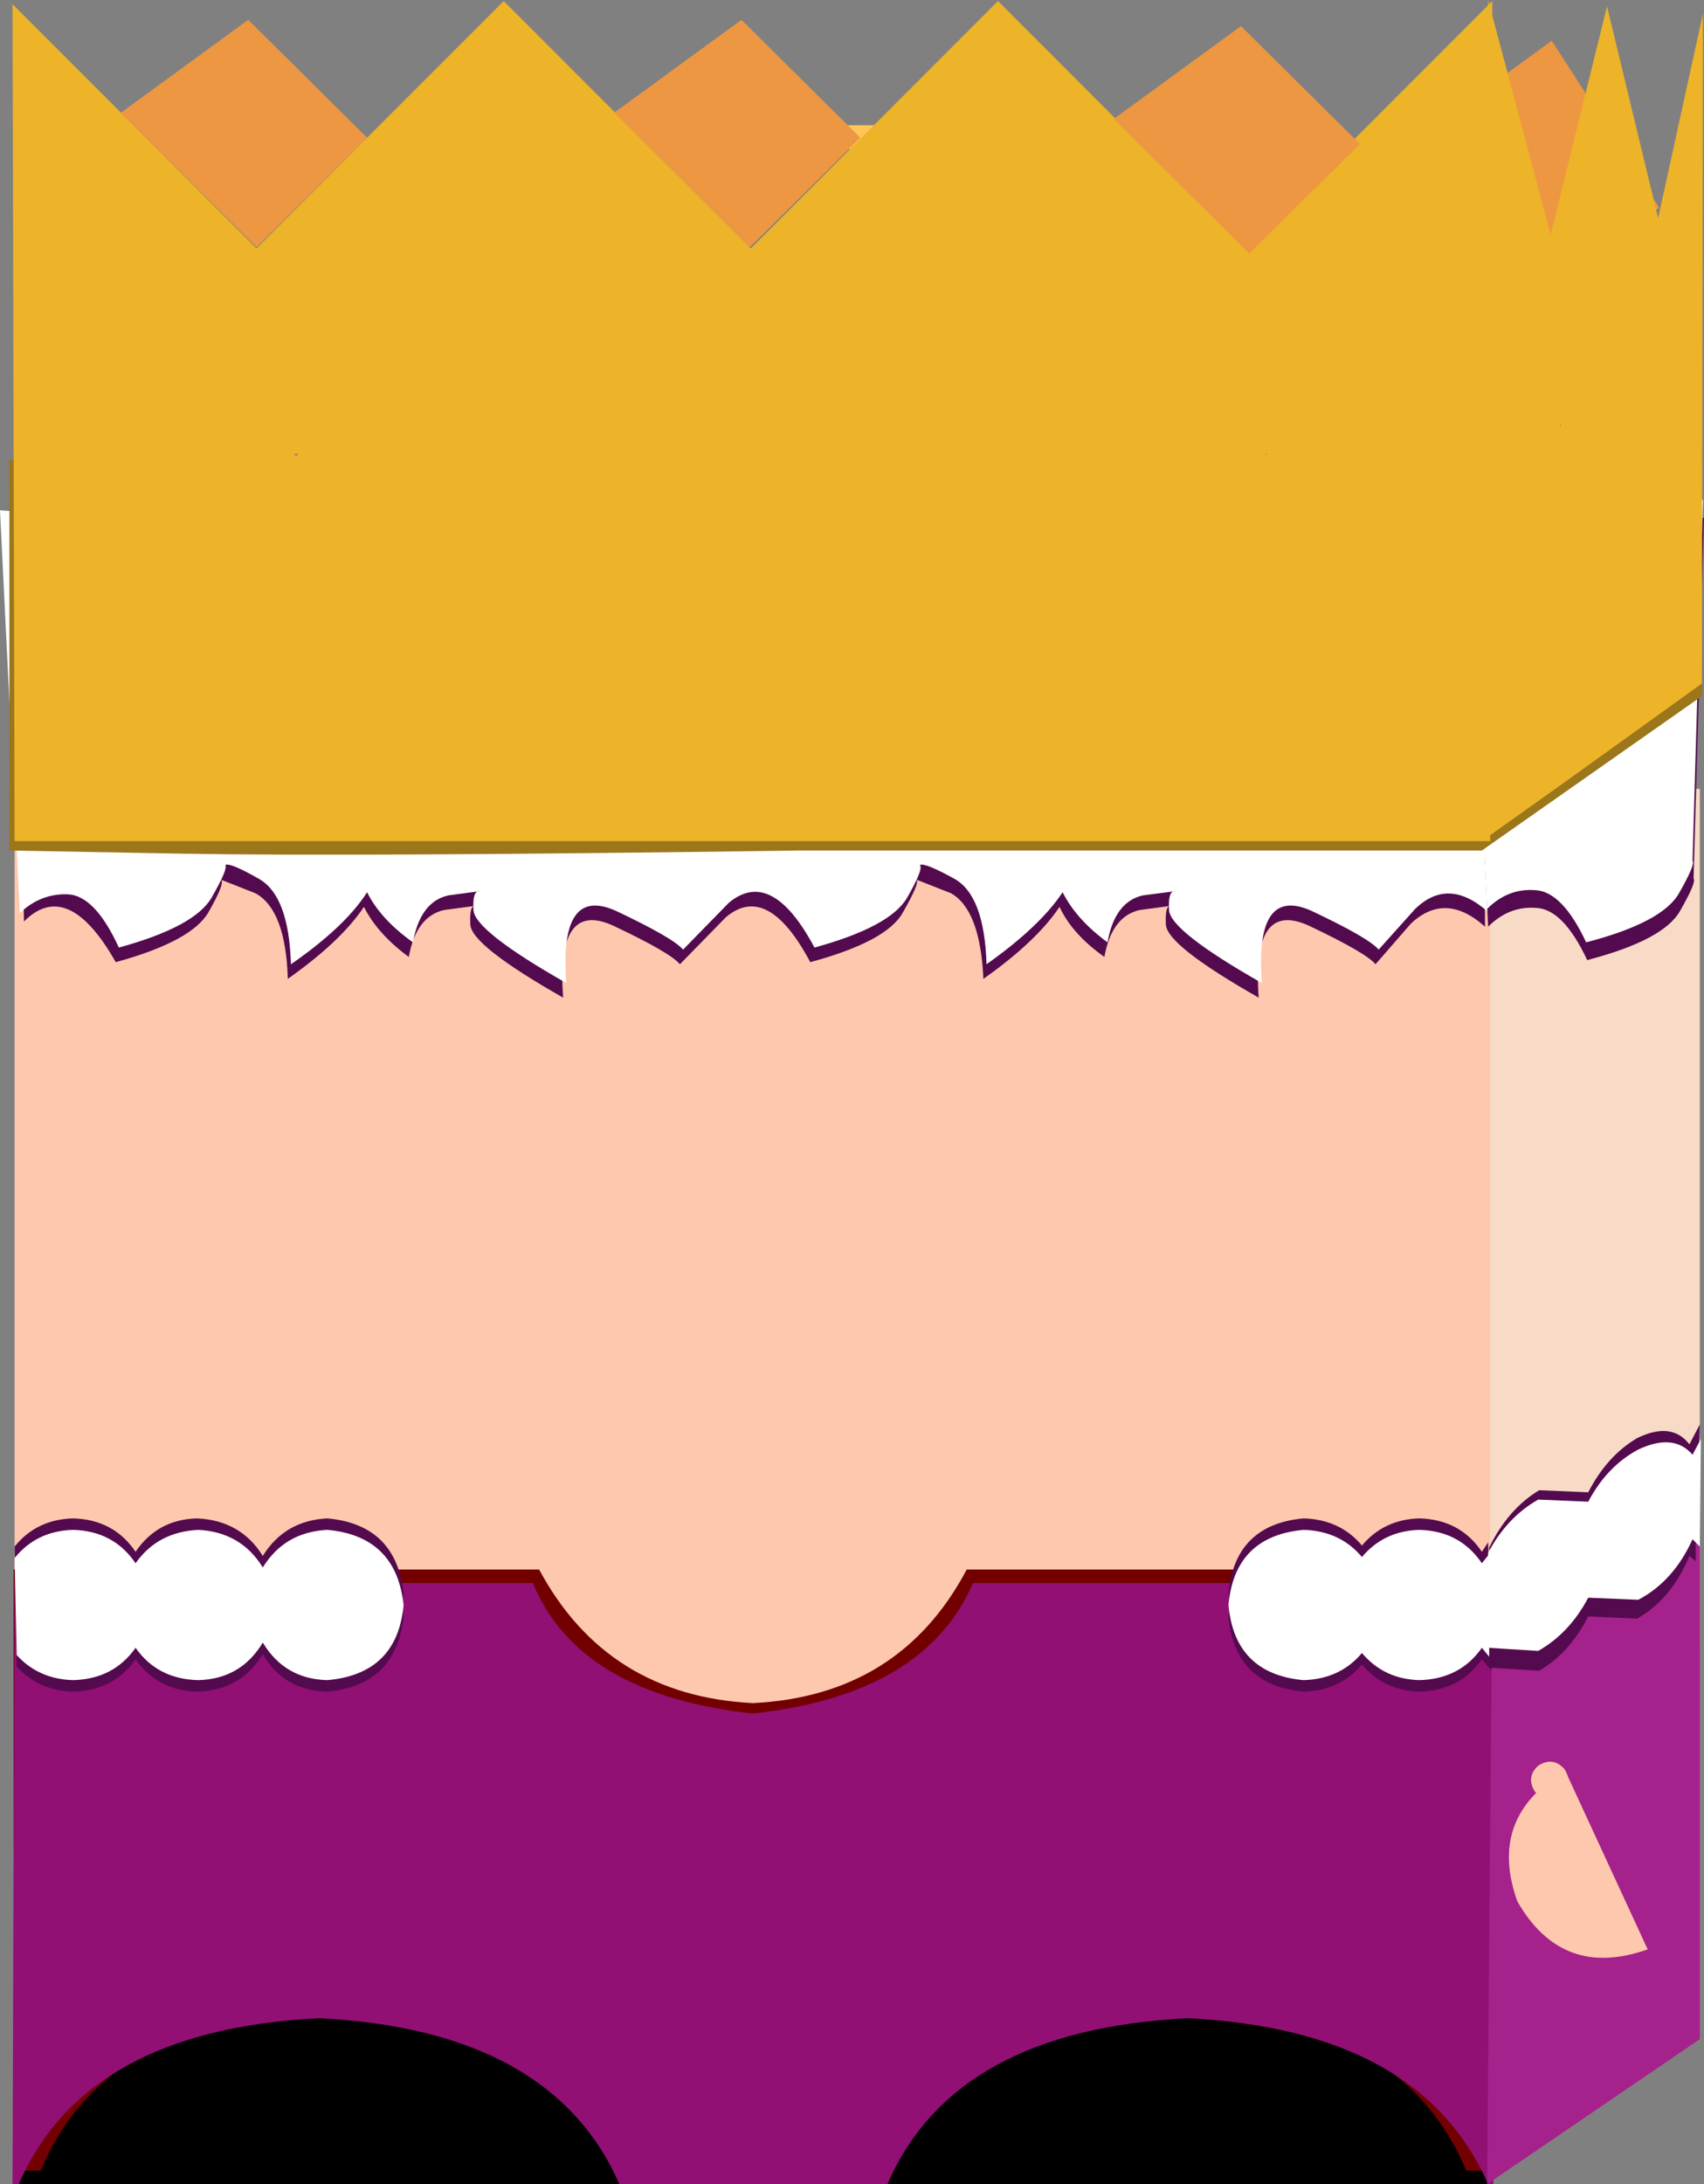 <?xml version="1.0" encoding="UTF-8" standalone="no"?>
<svg xmlns:xlink="http://www.w3.org/1999/xlink" height="104.65px" width="81.7px" xmlns="http://www.w3.org/2000/svg">
  <rect width="100%" height="100%" fill="#808080" stroke="none"/>
  <g transform="matrix(1.0, 0.0, 0.0, 1.0, 40.85, 52.3)">
    <path d="M-7.4 -45.15 L-6.65 -46.3 2.8 -46.3 3.9 -45.15 -7.4 -45.15" fill="#fec758" fill-rule="evenodd" stroke="none"/>
    <path d="M6.25 -45.15 L6.95 -46.3 16.45 -46.3 17.55 -45.15 6.25 -45.15" fill="#fec758" fill-rule="evenodd" stroke="none"/>
    <path d="M27.45 -45.9 L33.55 -50.35 38.7 -42.35 33.4 -38.2 27.45 -45.9" fill="#ed9742" fill-rule="evenodd" stroke="none"/>
    <path d="M30.55 -14.5 L40.65 -14.5 40.65 26.45 30.55 26.45 30.55 -14.5" fill="#f7dbc6" fill-rule="evenodd" stroke="none"/>
    <path d="M-40.15 -30.3 L30.6 -30.3 30.6 52.35 -40.15 52.35 -40.15 -30.3" fill="#fdc8ae" fill-rule="evenodd" stroke="none"/>
    <path d="M30.55 41.95 L30.55 52.35 -39.95 52.35 -39.95 41.95 30.55 41.95" fill="#000000" fill-rule="evenodd" stroke="none"/>
    <path d="M15.5 43.75 Q4.6 44.3 1.5 51.7 L-10.95 51.7 Q-14.05 44.3 -24.95 43.75 -35.8 44.3 -38.9 51.7 L-40.2 51.7 -40.2 22.9 -15.0 22.9 Q-11.75 28.95 -4.75 29.3 2.3 28.95 5.5 22.9 L30.65 22.9 30.65 51.7 29.45 51.7 Q26.35 44.3 15.5 43.75" fill="#730001" fill-rule="evenodd" stroke="none"/>
    <path d="M30.75 23.55 L30.75 52.35 30.5 52.35 Q27.25 44.95 16.1 44.4 4.9 44.95 1.7 52.35 L-11.15 52.35 Q-14.4 44.95 -25.55 44.4 -36.75 44.95 -39.95 52.35 L-40.25 52.35 -40.15 23.55 -15.3 23.55 Q-13.1 28.9 -4.75 29.8 3.5 28.9 5.8 23.55 L30.75 23.55" fill="#920f74" fill-rule="evenodd" stroke="none"/>
    <path d="M-25.15 21.55 Q-21.85 21.85 -21.5 25.15 -21.85 28.45 -25.15 28.75 -27.25 28.7 -28.25 26.95 -29.3 28.7 -31.4 28.75 -33.3 28.7 -34.35 27.2 -35.4 28.7 -37.35 28.75 -39.0 28.7 -40.05 27.55 L-40.15 22.9 Q-39.1 21.6 -37.35 21.55 -35.4 21.6 -34.35 23.15 -33.3 21.65 -31.4 21.55 -29.3 21.65 -28.25 23.35 -27.2 21.65 -25.15 21.55" fill="#540a4e" fill-rule="evenodd" stroke="none"/>
    <path d="M30.55 22.65 L30.75 27.85 30.2 27.2 Q29.15 28.7 27.2 28.75 25.5 28.7 24.45 27.45 23.4 28.7 21.65 28.75 18.35 28.45 18.05 25.15 18.35 21.85 21.65 21.55 23.4 21.6 24.45 22.85 25.5 21.6 27.2 21.55 29.15 21.6 30.2 23.15 L30.55 22.65" fill="#540a4e" fill-rule="evenodd" stroke="none"/>
    <path d="M-25.15 20.45 Q-21.85 20.75 -21.5 24.05 -21.85 27.35 -25.15 27.65 -27.25 27.6 -28.25 25.85 -29.3 27.6 -31.4 27.65 -33.3 27.6 -34.35 26.1 -35.4 27.6 -37.35 27.65 -39.0 27.65 -40.05 26.45 L-40.15 21.8 Q-39.1 20.5 -37.35 20.45 -35.4 20.5 -34.35 22.05 -33.3 20.5 -31.4 20.45 -29.3 20.55 -28.25 22.25 -27.2 20.55 -25.15 20.45" fill="#540a4e" fill-rule="evenodd" stroke="none"/>
    <path d="M30.5 21.6 L30.65 26.6 30.2 26.1 Q29.15 27.6 27.2 27.65 25.5 27.6 24.45 26.35 23.4 27.6 21.65 27.65 18.35 27.35 18.05 24.05 18.35 20.75 21.65 20.45 23.4 20.5 24.45 21.75 25.5 20.5 27.2 20.45 29.15 20.5 30.2 22.05 L30.5 21.6" fill="#540a4e" fill-rule="evenodd" stroke="none"/>
    <path d="M-25.15 21.0 Q-21.85 21.3 -21.5 24.6 -21.8 27.9 -25.15 28.2 -27.2 28.15 -28.25 26.4 -29.3 28.15 -31.35 28.2 -33.3 28.15 -34.35 26.65 -35.4 28.15 -37.35 28.2 -39.0 28.15 -40.05 27.0 L-40.15 22.35 Q-39.1 21.05 -37.35 21.0 -35.4 21.05 -34.35 22.6 -33.3 21.1 -31.35 21.0 -29.3 21.1 -28.25 22.8 -27.2 21.1 -25.15 21.0" fill="#ffffff" fill-rule="evenodd" stroke="none"/>
    <path d="M30.6 22.1 L30.65 27.2 30.2 26.65 Q29.15 28.15 27.2 28.2 25.5 28.15 24.45 26.9 23.4 28.15 21.65 28.2 18.35 27.9 18.05 24.6 18.35 21.3 21.65 21.0 23.4 21.05 24.45 22.3 25.5 21.05 27.2 21.0 29.15 21.05 30.2 22.6 L30.6 22.1" fill="#ffffff" fill-rule="evenodd" stroke="none"/>
    <path d="M30.25 -26.75 L30.35 -7.9 Q28.45 -9.6 26.8 -8.05 L25.1 -6.1 Q24.65 -6.65 21.9 -7.95 19.15 -9.2 19.5 -4.5 15.1 -7.0 15.05 -8.0 15.0 -8.95 15.3 -8.9 L13.8 -8.7 Q12.45 -8.4 12.1 -6.45 10.55 -7.55 9.95 -8.85 8.85 -7.2 6.3 -5.4 6.15 -8.7 4.75 -9.5 L3.1 -10.15 Q3.25 -10.0 2.45 -8.6 1.7 -7.2 -2.0 -6.2 -4.05 -10.05 -6.05 -8.35 L-8.25 -6.1 Q-8.7 -6.65 -11.45 -7.95 -14.2 -9.2 -13.85 -4.5 -18.25 -7.0 -18.3 -8.0 -18.35 -8.95 -18.05 -8.9 L-19.55 -8.7 Q-20.9 -8.4 -21.25 -6.45 -22.75 -7.55 -23.4 -8.85 -24.5 -7.2 -27.05 -5.4 -27.15 -8.7 -28.6 -9.5 L-30.25 -10.15 Q-30.05 -10.0 -30.85 -8.6 -31.65 -7.2 -35.3 -6.2 -37.6 -10.25 -39.7 -8.15 L-40.05 -27.05 -35.7 -26.8 -31.45 -27.25 -25.8 -27.8 Q-27.65 -26.2 -26.5 -26.0 L-23.6 -26.05 Q-20.35 -27.0 -19.55 -26.85 L-14.95 -26.7 Q-12.3 -26.6 -13.2 -28.0 -7.6 -26.95 -2.35 -26.8 L1.9 -27.25 7.55 -27.8 Q5.65 -26.2 6.85 -26.0 L9.75 -26.05 Q13.0 -27.0 13.75 -26.85 L18.4 -26.7 Q21.05 -26.6 20.15 -28.0 L30.25 -26.75" fill="#540a4e" fill-rule="evenodd" stroke="none"/>
    <path d="M20.3 -28.7 L30.3 -27.45 30.5 -8.6 Q28.6 -10.3 27.0 -8.75 L25.25 -6.8 Q24.8 -7.35 22.05 -8.65 19.3 -9.9 19.65 -5.2 15.25 -7.7 15.2 -8.7 15.15 -9.65 15.5 -9.6 L13.95 -9.4 Q12.6 -9.1 12.25 -7.15 10.75 -8.25 10.1 -9.55 9.0 -7.9 6.45 -6.1 6.35 -9.4 4.9 -10.2 3.45 -11.0 3.25 -10.85 3.45 -10.7 2.65 -9.3 1.85 -7.9 -1.8 -6.9 -3.85 -10.75 -5.9 -9.05 L-8.1 -6.8 Q-8.55 -7.35 -11.3 -8.65 -14.05 -9.9 -13.7 -5.2 -18.1 -7.7 -18.15 -8.7 -18.2 -9.65 -17.85 -9.6 L-19.35 -9.4 Q-20.7 -9.1 -21.05 -7.15 -22.6 -8.25 -23.25 -9.55 -24.3 -7.9 -26.9 -6.1 -27.0 -9.4 -28.45 -10.2 -29.85 -11.0 -30.05 -10.85 -29.9 -10.7 -30.7 -9.3 -31.5 -7.9 -35.15 -6.9 -36.3 -9.4 -37.6 -9.45 -38.9 -9.5 -39.9 -8.55 L-40.85 -27.85 -35.55 -27.5 -31.3 -27.95 -25.65 -28.5 Q-27.5 -26.9 -26.35 -26.7 L-23.4 -26.75 -19.4 -27.55 -14.8 -27.4 Q-12.1 -27.3 -13.05 -28.7 -7.4 -27.65 -2.2 -27.5 L2.05 -27.95 7.7 -28.5 Q5.85 -26.9 7.0 -26.7 L9.9 -26.75 Q13.15 -27.7 13.95 -27.55 L18.55 -27.4 Q21.2 -27.3 20.3 -28.7" fill="#ffffff" fill-rule="evenodd" stroke="none"/>
    <path d="M40.85 -27.5 L40.35 -10.2 Q40.5 -10.05 39.7 -8.65 38.9 -7.25 35.25 -6.3 34.1 -8.75 32.8 -8.8 31.5 -8.9 30.5 -7.9 L29.55 -27.25 34.85 -26.85 40.85 -27.5" fill="#540a4e" fill-rule="evenodd" stroke="none"/>
    <path d="M40.8 -28.35 L40.3 -11.05 Q40.45 -10.9 39.65 -9.5 38.85 -8.1 35.2 -7.15 34.05 -9.6 32.75 -9.65 31.45 -9.75 30.45 -8.75 L29.5 -28.1 34.8 -27.7 40.8 -28.35" fill="#ffffff" fill-rule="evenodd" stroke="none"/>
    <path d="M40.75 -30.25 L40.75 -18.95 30.2 -11.55 -2.55 -11.55 Q-23.7 -11.25 -32.2 -11.4 L-40.4 -11.55 -40.4 -30.25 -2.5 -30.5 -2.5 -30.25 40.75 -30.25" fill="#9b761b" fill-rule="evenodd" stroke="none"/>
    <path d="M-26.55 -30.55 L-26.75 -30.55 -26.65 -30.45 -26.55 -30.55 M30.7 -52.25 L30.6 -12.0 1.9 -12.0 -27.0 -12.0 -40.15 -12.0 -40.25 -52.1 -28.55 -40.4 -16.7 -52.25 -4.85 -40.4 7.0 -52.25 18.85 -40.4 30.7 -52.25 M19.8 -30.55 L19.85 -30.5 19.9 -30.55 19.8 -30.55" fill="#edb329" fill-rule="evenodd" stroke="none"/>
    <path d="M33.5 -41.05 L36.2 -52.0 38.65 -41.85 40.8 -51.65 40.75 -19.55 34.0 -14.7 30.55 -12.25 30.5 -52.3 33.5 -41.05 M33.95 -31.95 L33.95 -31.85 34.0 -31.95 33.95 -31.95" fill="#edb329" fill-rule="evenodd" stroke="none"/>
    <path d="M30.45 52.35 L30.7 23.55 40.65 18.55 40.65 45.4 30.45 52.35" fill="#a5218c" fill-rule="evenodd" stroke="none"/>
    <path d="M37.65 16.6 Q39.3 15.8 40.15 16.9 L40.65 15.95 40.5 21.4 40.45 21.4 40.45 22.5 40.15 22.25 Q39.3 24.3 37.65 25.25 L35.3 25.15 Q34.4 26.9 32.95 27.75 L30.55 27.6 30.55 21.85 Q31.45 20.0 32.95 19.1 L35.3 19.2 Q36.2 17.45 37.65 16.6" fill="#540a4e" fill-rule="evenodd" stroke="none"/>
    <path d="M40.65 21.8 L40.3 21.45 Q39.4 23.45 37.7 24.35 L35.3 24.25 Q34.4 25.95 32.9 26.8 L30.5 26.65 30.5 22.1 Q31.4 20.4 32.9 19.55 L35.3 19.65 Q36.2 17.95 37.7 17.15 39.4 16.35 40.3 17.4 L40.7 16.65 40.65 21.8" fill="#ffffff" fill-rule="evenodd" stroke="none"/>
    <path d="M34.2 32.55 L38.15 41.1 Q34.05 42.55 31.9 38.8 30.45 34.75 34.2 32.55" fill="#fdc8ae" fill-rule="evenodd" stroke="none"/>
    <path d="M32.9 32.3 Q33.6 31.85 34.15 32.45 34.6 33.15 34.0 33.7 33.3 34.15 32.75 33.55 32.3 32.85 32.9 32.3" fill="#fdc8ae" fill-rule="evenodd" stroke="none"/>
    <path d="M-35.05 -46.9 L-28.95 -51.35 -23.25 -45.7 -28.55 -40.45 -35.05 -46.9" fill="#ed9742" fill-rule="evenodd" stroke="none"/>
    <path d="M-11.4 -46.9 L-5.3 -51.35 0.4 -45.7 -4.9 -40.45 -11.4 -46.9" fill="#ed9742" fill-rule="evenodd" stroke="none"/>
    <path d="M12.55 -46.6 L18.65 -51.05 24.35 -45.4 19.05 -40.15 12.55 -46.6" fill="#ed9742" fill-rule="evenodd" stroke="none"/>
  </g>
</svg>
